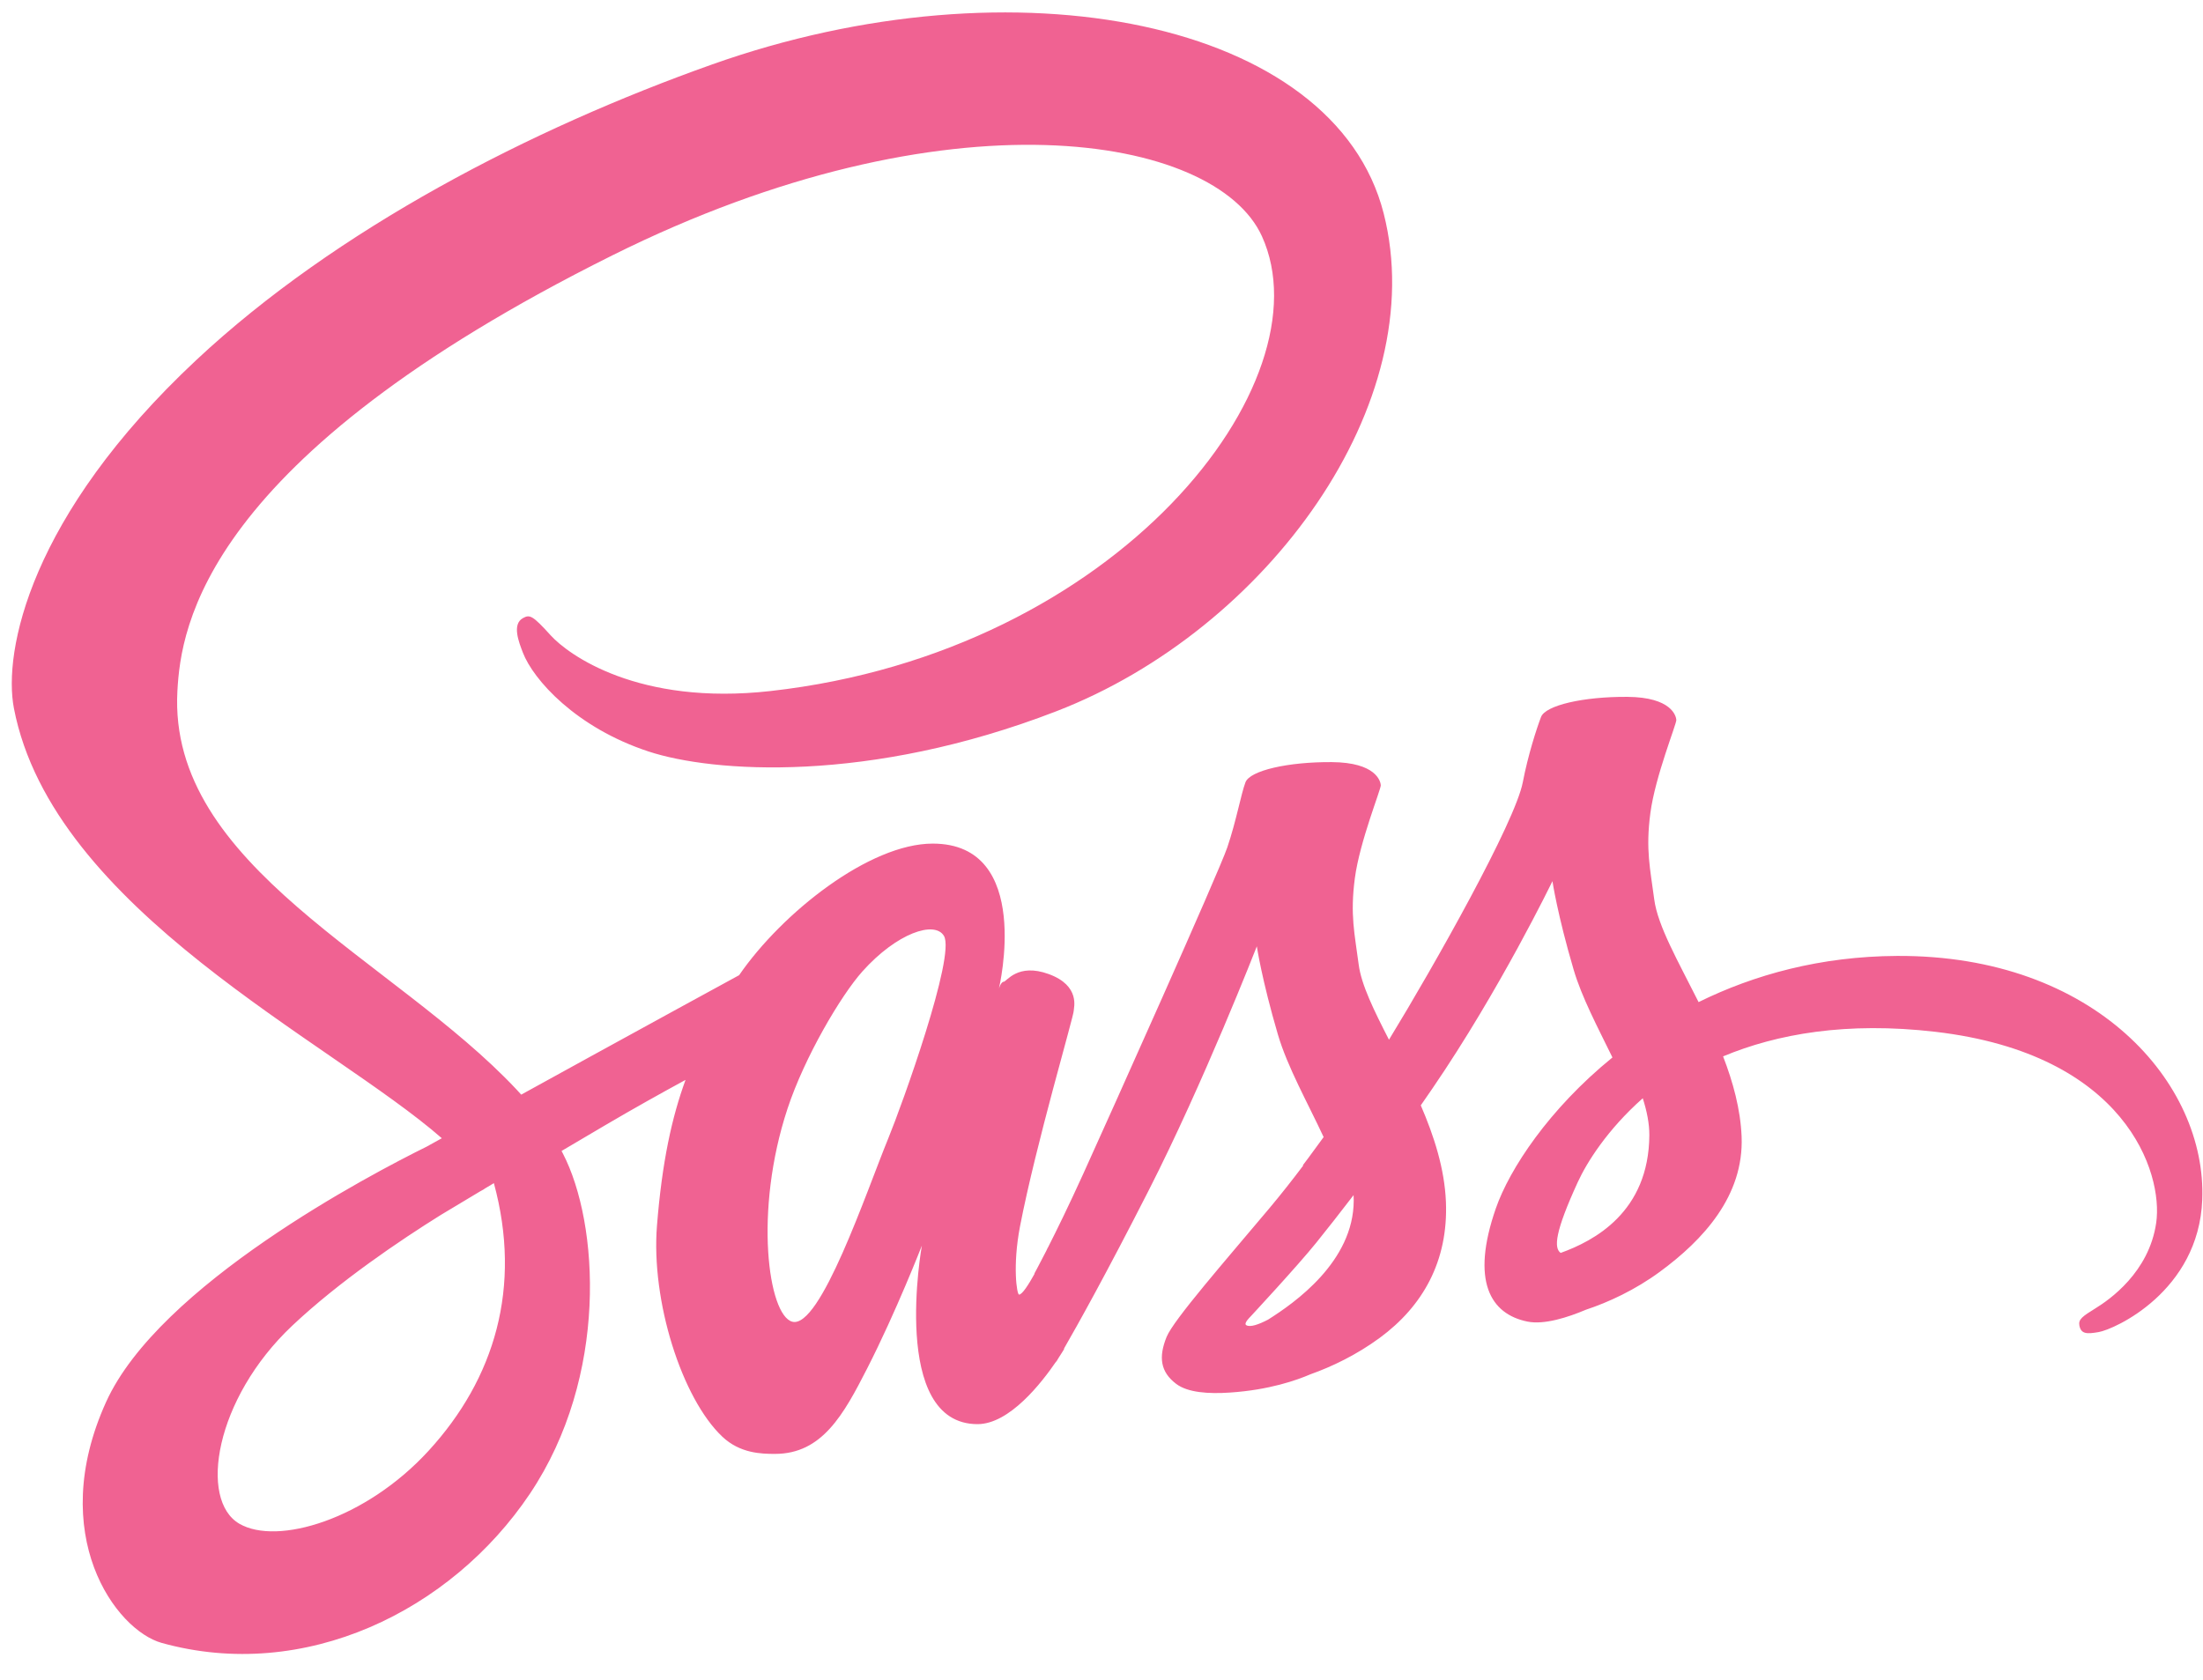 <svg width="59" height="45" viewBox="0 0 59 45" fill="none" xmlns="http://www.w3.org/2000/svg">
<path d="M50.805 25.608C48.755 25.619 46.979 26.111 45.491 26.845C44.947 25.759 44.395 24.803 44.303 24.092C44.195 23.263 44.069 22.767 44.2 21.779C44.331 20.791 44.903 19.391 44.895 19.285C44.887 19.18 44.767 18.677 43.584 18.668C42.401 18.66 41.389 18.896 41.271 19.208C41.152 19.52 40.924 20.223 40.783 20.956C40.576 22.028 38.421 25.853 37.199 27.853C36.799 27.072 36.459 26.384 36.388 25.84C36.28 25.011 36.155 24.515 36.285 23.527C36.416 22.539 36.988 21.139 36.98 21.033C36.972 20.928 36.852 20.425 35.669 20.416C34.487 20.408 33.475 20.644 33.356 20.956C33.237 21.268 33.109 21.997 32.868 22.704C32.625 23.409 29.763 29.789 29.012 31.444C28.629 32.287 28.297 32.964 28.063 33.425L28.061 33.423C28.061 33.423 28.047 33.453 28.023 33.505C27.821 33.899 27.703 34.116 27.703 34.116C27.703 34.116 27.704 34.119 27.707 34.124C27.547 34.413 27.376 34.681 27.292 34.681C27.233 34.681 27.115 33.912 27.317 32.856C27.744 30.643 28.767 27.192 28.757 27.072C28.752 27.011 28.948 26.409 28.089 26.095C27.255 25.789 26.957 26.299 26.881 26.3C26.808 26.301 26.753 26.48 26.753 26.48C26.753 26.48 27.683 22.599 24.98 22.599C23.289 22.599 20.948 24.448 19.795 26.124C19.067 26.521 17.508 27.372 15.856 28.28C15.221 28.629 14.573 28.985 13.959 29.324C13.917 29.277 13.875 29.232 13.832 29.185C10.553 25.688 4.495 23.215 4.751 18.512C4.844 16.803 5.439 12.301 16.395 6.843C25.369 2.371 32.555 3.601 33.796 6.328C35.569 10.225 29.956 17.467 20.636 18.512C17.085 18.911 15.215 17.533 14.749 17.021C14.26 16.481 14.187 16.457 14.004 16.559C13.707 16.724 13.895 17.2 14.004 17.484C14.283 18.208 15.424 19.492 17.371 20.132C19.084 20.695 23.253 21.003 28.295 19.052C33.943 16.868 38.352 10.791 37.056 5.712C35.739 0.547 27.173 -1.152 19.067 1.728C14.236 3.443 9.013 6.133 5.257 9.645C0.792 13.821 0.08 17.457 0.373 18.976C1.416 24.373 8.855 27.888 11.833 30.492C11.687 30.573 11.548 30.649 11.423 30.719C9.929 31.457 4.259 34.425 2.84 37.56C1.231 41.116 3.096 43.668 4.331 44.012C8.156 45.076 12.081 43.161 14.192 40.015C16.301 36.869 16.044 32.772 15.076 30.903C15.064 30.88 15.051 30.857 15.039 30.833C15.424 30.605 15.817 30.373 16.207 30.144C16.967 29.697 17.713 29.281 18.36 28.929C17.997 29.921 17.732 31.112 17.595 32.831C17.432 34.849 18.26 37.459 19.343 38.485C19.82 38.937 20.393 38.948 20.756 38.948C22.016 38.948 22.591 37.9 23.224 36.66C24 35.14 24.689 33.369 24.689 33.369C24.689 33.369 23.825 38.151 26.18 38.151C27.039 38.151 27.901 37.037 28.287 36.471C28.288 36.477 28.288 36.48 28.288 36.48C28.288 36.48 28.311 36.443 28.355 36.369C28.444 36.233 28.495 36.147 28.495 36.147C28.495 36.147 28.496 36.137 28.499 36.121C28.844 35.523 29.609 34.157 30.756 31.905C32.239 28.996 33.66 25.351 33.66 25.351C33.66 25.351 33.792 26.241 34.225 27.716C34.48 28.583 35.021 29.541 35.449 30.461C35.105 30.939 34.895 31.212 34.895 31.212C34.895 31.212 34.896 31.217 34.9 31.227C34.625 31.592 34.317 31.985 33.995 32.369C32.824 33.763 31.431 35.355 31.244 35.813C31.024 36.355 31.076 36.752 31.501 37.073C31.812 37.307 32.364 37.344 32.941 37.305C33.993 37.235 34.732 36.973 35.097 36.815C35.667 36.613 36.329 36.297 36.951 35.84C38.099 34.996 38.791 33.789 38.724 32.189C38.687 31.308 38.407 30.435 38.051 29.611C38.155 29.461 38.259 29.309 38.364 29.157C40.173 26.512 41.577 23.605 41.577 23.605C41.577 23.605 41.709 24.496 42.143 25.971C42.361 26.716 42.795 27.531 43.184 28.328C41.483 29.711 40.428 31.317 40.061 32.371C39.384 34.32 39.915 35.203 40.909 35.404C41.36 35.495 41.997 35.288 42.476 35.085C43.072 34.888 43.788 34.559 44.457 34.067C45.605 33.223 46.709 32.041 46.643 30.443C46.612 29.715 46.415 28.992 46.147 28.299C47.589 27.697 49.456 27.364 51.835 27.641C56.937 28.237 57.937 31.423 57.747 32.756C57.555 34.089 56.485 34.823 56.127 35.044C55.769 35.265 55.66 35.343 55.689 35.507C55.733 35.745 55.899 35.737 56.204 35.685C56.624 35.615 58.883 34.601 58.98 32.14C59.101 29.012 56.108 25.58 50.805 25.608ZM11.476 38.867C9.785 40.711 7.425 41.407 6.412 40.82C5.319 40.187 5.752 37.472 7.825 35.515C9.089 34.323 10.721 33.224 11.804 32.548C12.051 32.4 12.412 32.183 12.852 31.919C12.925 31.877 12.967 31.855 12.967 31.855L12.965 31.852C13.051 31.801 13.137 31.749 13.227 31.695C13.983 34.48 13.251 36.932 11.476 38.867ZM23.789 30.497C23.201 31.932 21.969 35.604 21.219 35.407C20.575 35.237 20.183 32.447 21.091 29.7C21.547 28.317 22.523 26.665 23.096 26.024C24.019 24.992 25.035 24.655 25.281 25.073C25.595 25.607 24.159 29.597 23.789 30.497ZM33.961 35.351C33.712 35.481 33.483 35.563 33.377 35.5C33.299 35.453 33.48 35.281 33.48 35.281C33.48 35.281 34.752 33.912 35.253 33.289C35.545 32.927 35.883 32.496 36.251 32.016C36.253 32.064 36.255 32.112 36.255 32.159C36.252 33.799 34.668 34.905 33.961 35.351ZM41.797 33.564C41.611 33.432 41.643 33.004 42.255 31.669C42.495 31.145 43.044 30.264 43.996 29.421C44.107 29.768 44.173 30.1 44.172 30.409C44.16 32.473 42.688 33.244 41.797 33.564Z" fill="#F06292"/>
</svg>
